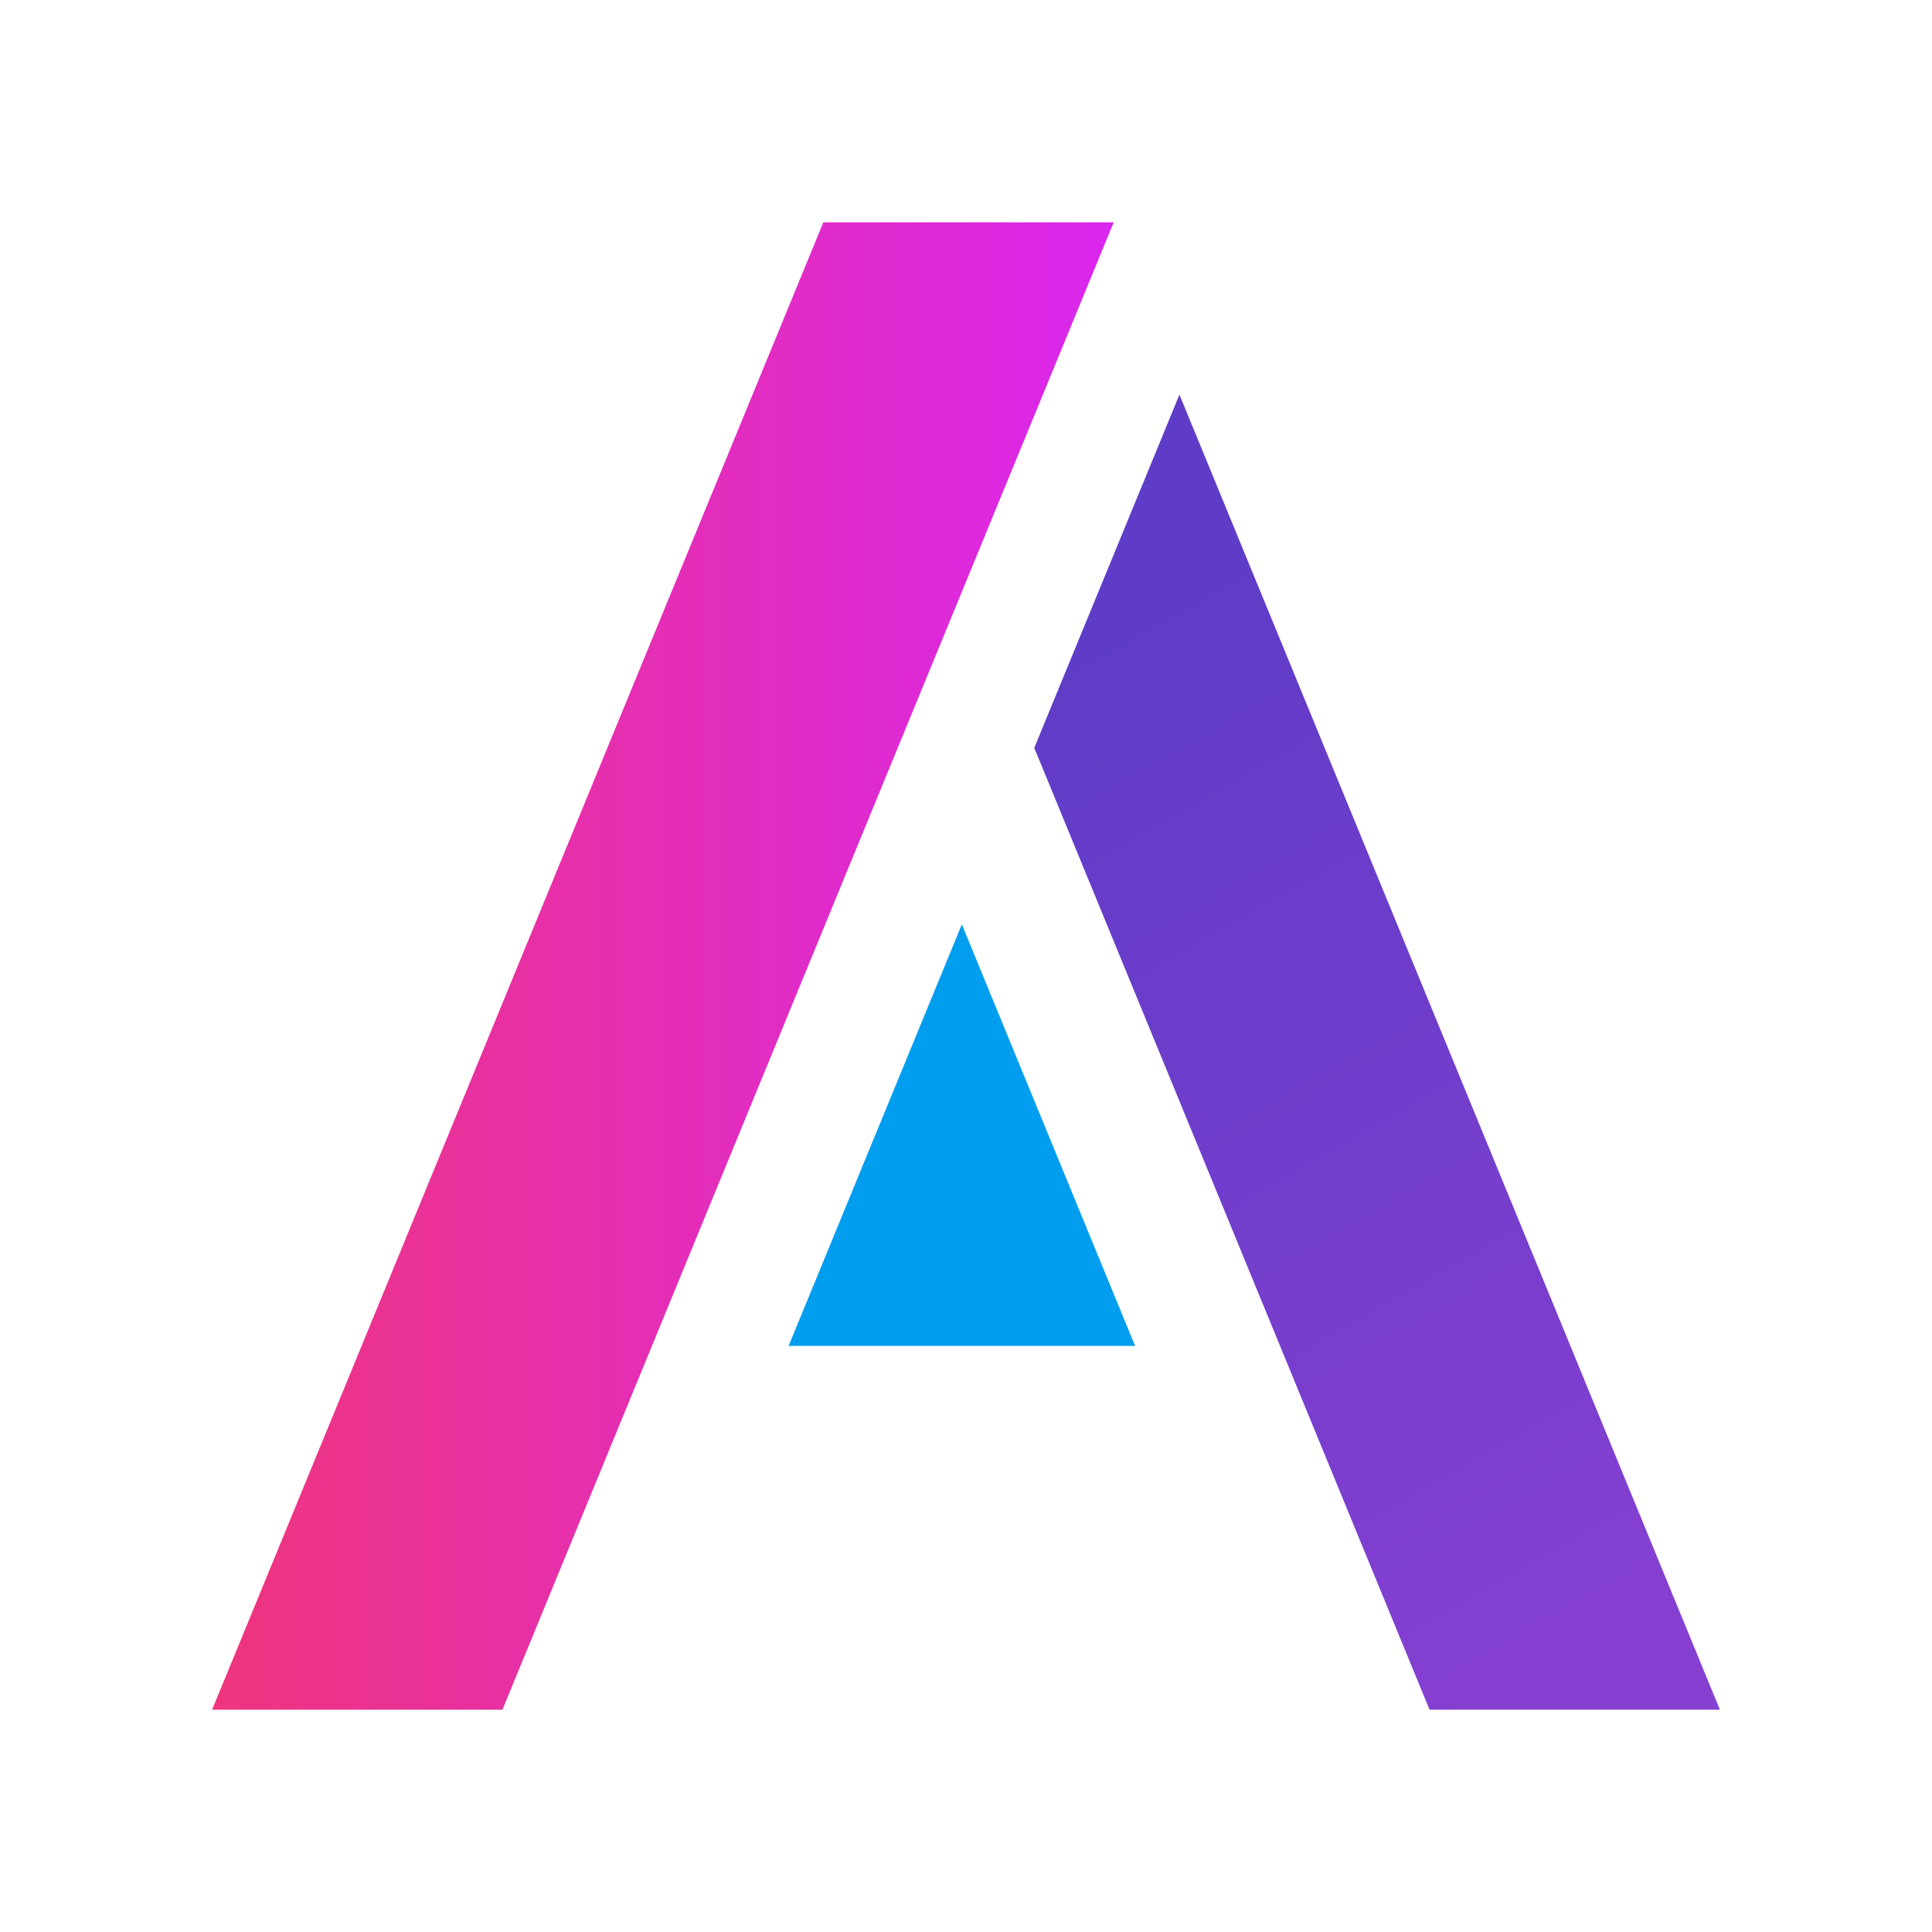 <svg xmlns="http://www.w3.org/2000/svg" viewBox="0 0 1080 1080">
    <defs>
        <linearGradient id="a" x1="118.56" y1="540" x2="622.58" y2="540" gradientUnits="userSpaceOnUse">
            <stop offset="0" stop-color="#ee357d"/>
            <stop offset="1" stop-color="#da26ee"/>
        </linearGradient>
        <linearGradient id="b" x1="602.433" y1="366.279" x2="911.465" y2="907.084" gradientUnits="userSpaceOnUse">
            <stop offset="0" stop-color="#5f3cc7"/>
            <stop offset="1" stop-color="#853fd1"/>
        </linearGradient>
    </defs>
    <g>
        <polygon points="622.58 124.262 460.268 124.262 118.56 955.738 280.871 955.738 622.58 124.262" fill="url(#a)"/>
        <polygon points="634.526 752.377 537.679 516.718 440.832 752.377 634.526 752.377" fill="#019def"/>
        <polygon points="659.318 220.587 578.163 418.063 799.129 955.738 961.44 955.738 659.318 220.587" fill="url(#b)"/>
    </g>
</svg>